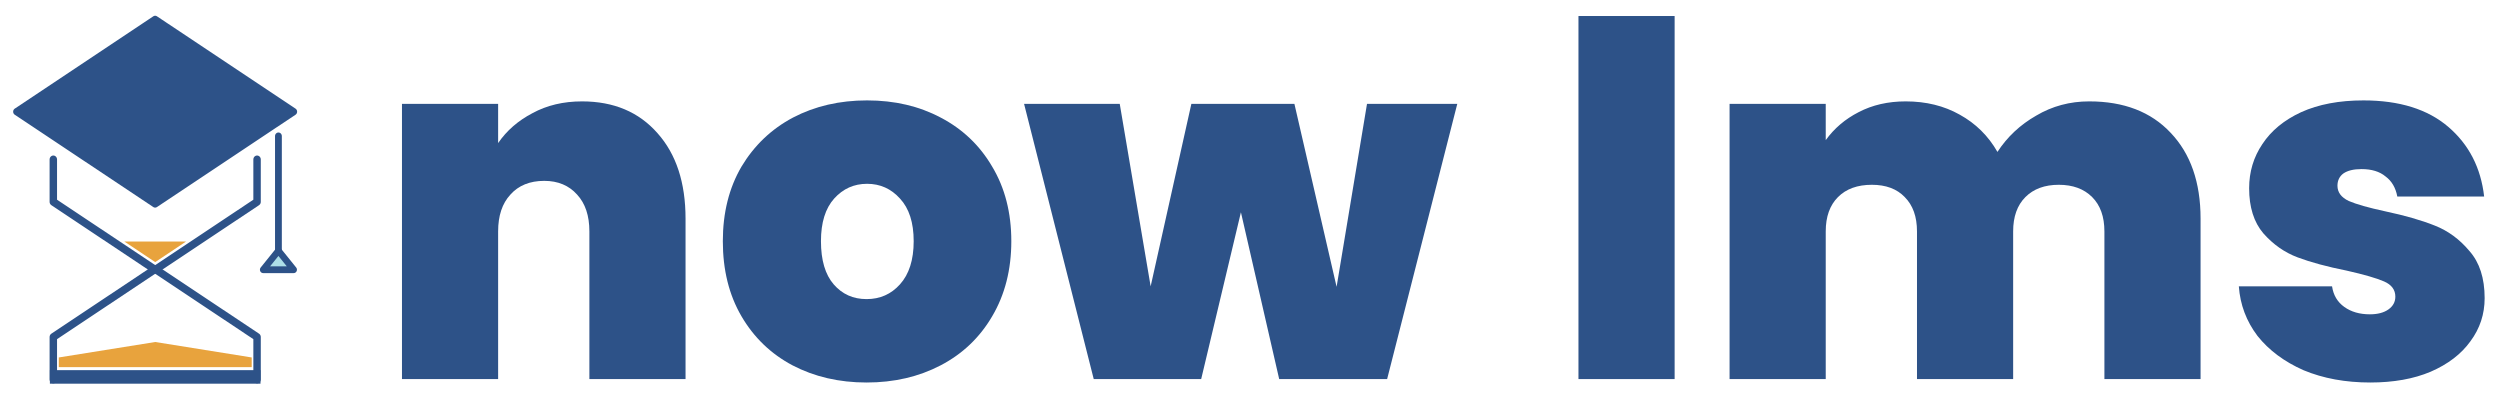 <?xml version="1.0" encoding="UTF-8" standalone="no"?>
<!-- Created with Inkscape (http://www.inkscape.org/) -->

<svg
   version="1.1"
   id="svg2"
   width="1698.112"
   height="270"
   viewBox="0 0 1698.112 270"
   sodipodi:docname="logo_horizontal.svg"
   inkscape:version="1.1 (c68e22c387, 2021-05-23)"
   xmlns:inkscape="http://www.inkscape.org/namespaces/inkscape"
   xmlns:sodipodi="http://sodipodi.sourceforge.net/DTD/sodipodi-0.dtd"
   xmlns="http://www.w3.org/2000/svg"
   xmlns:svg="http://www.w3.org/2000/svg">
  <defs
     id="defs6">
    <rect
       x="1575.095"
       y="-275.017"
       width="2987.68"
       height="825.05"
       id="rect24373" />
  </defs>
  <sodipodi:namedview
     id="namedview4"
     pagecolor="#ffffff"
     bordercolor="#000000"
     borderopacity="0.25"
     inkscape:showpageshadow="2"
     inkscape:pageopacity="0.0"
     inkscape:pagecheckerboard="0"
     inkscape:deskcolor="#d1d1d1"
     inkscape:pageshadow="2"
     showgrid="false"
     inkscape:zoom="0.15999033"
     inkscape:cx="128.13274"
     inkscape:cy="803.17354"
     inkscape:window-width="1920"
     inkscape:window-height="991"
     inkscape:window-x="-9"
     inkscape:window-y="-9"
     inkscape:window-maximized="1"
     inkscape:current-layer="g8"
     showguides="false"
     lock-margins="true"
     fit-margin-top="10"
     fit-margin-left="10"
     fit-margin-right="10"
     fit-margin-bottom="10" />
  <g
     id="g8"
     inkscape:groupmode="layer"
     inkscape:label="ink_ext_XXXXXX"
     transform="matrix(1.333,0,0,-1.333,-58.071,1525.561)">
    <g
       id="g4713"
       transform="matrix(0.279,0,0,0.294,25.446,806.586)">
      <path
         d="M 348.275,1115.713 95.166,955.659 348.275,795.61 601.381,955.659 348.275,1115.713"
         style="fill:#2d5288;fill-opacity:1;fill-rule:nonzero;stroke:none;stroke-width:0.091"
         id="path14" />
      <path
         d="M 348.275,1115.713 95.166,955.659 348.275,795.61 601.381,955.659 Z"
         style="fill:#2d5288;fill-opacity:1;stroke:#2d5288;stroke-width:12.44;stroke-linecap:round;stroke-linejoin:round;stroke-miterlimit:10;stroke-dasharray:none;stroke-opacity:1"
         id="path16" />
      <path
         d="M 534.444,872.886 V 799.35 L 348.492,681.765 H 348.275 L 162.323,799.35 v 73.536"
         style="fill:none;stroke:#2d5288;stroke-width:13.577;stroke-linecap:round;stroke-linejoin:round;stroke-miterlimit:10;stroke-dasharray:none;stroke-opacity:1"
         id="path18" />
      <path
         d="M 573.457,714.691 V 913.368"
         style="fill:none;stroke:#2d5288;stroke-width:12.44;stroke-linecap:round;stroke-linejoin:round;stroke-miterlimit:10;stroke-dasharray:none;stroke-opacity:1"
         id="path22" />
      <path
         d="m 545.532,681.765 27.925,32.926 27.925,-32.926 z"
         style="fill:#addfe8;fill-opacity:1;stroke:#2d5288;stroke-width:11.767;stroke-linecap:round;stroke-linejoin:round;stroke-miterlimit:10;stroke-dasharray:none;stroke-opacity:1"
         id="path24" />
      <path
         d="m 534.444,491.589 v 73.536 L 348.492,682.709 H 348.275 L 162.323,565.125 V 491.589"
         style="fill:none;stroke:#2d5288;stroke-width:13.577;stroke-linecap:round;stroke-linejoin:round;stroke-miterlimit:10;stroke-dasharray:none;stroke-opacity:1"
         id="path295" />
      <rect
         style="fill:#2d5288;fill-opacity:1;fill-rule:evenodd;stroke-width:0.492"
         id="rect319"
         width="384.64"
         height="23.458"
         x="156.056"
         y="-507.676"
         transform="scale(1,-1)" />
      <path
         id="path18492"
         style="fill:#e8a33d;fill-opacity:1;stroke:none;stroke-width:13.577;stroke-linecap:round;stroke-linejoin:round;stroke-miterlimit:10;stroke-dasharray:none;stroke-opacity:1"
         d="m 291.944,730.654 56.331,-35.621 h 0.217 l 56.332,35.621 z" />
      <path
         d="m 524.651,512.922 v 16.751 l -176.077,26.785 h -0.206 L 172.293,529.673 V 512.922"
         style="fill:#e8a33d;fill-opacity:1;stroke:none;stroke-width:6.305;stroke-linecap:round;stroke-linejoin:round;stroke-miterlimit:10;stroke-dasharray:none;stroke-opacity:1"
         id="path18671" />
    </g>
    <path
       d="m 340.139,1092.795 q 24.25,0 38.5,-16.25 14.25,-16 14.25,-43.5 v -81.75 h -49 v 75.25 q 0,12 -6.25,18.75 -6.25,7 -16.75,7 -11,0 -17.25,-7 -6.25,-6.75 -6.25,-18.75 v -75.25 h -49 v 140.25 h 49 v -20 q 6.5,9.5 17.5,15.25 11,6 25.25,6 z"
       style="font-weight:800;font-size:333.333px;line-height:1.25;font-family:Poppins;-inkscape-font-specification:'Poppins Ultra-Bold';white-space:pre;stroke-width:0.75;fill:#2d5288;fill-opacity:1"
       id="path4715" />
    <path
       d="m 485.139,949.545 q -21,0 -37.75,8.75 -16.5,8.75 -26,25 -9.5,16.25 -9.5,38.25 0,21.75 9.5,38 9.75,16.25 26.25,25 16.75,8.75 37.75,8.75 21,0 37.5,-8.75 16.75,-8.75 26.25,-25 9.75,-16.25 9.75,-38 0,-21.75 -9.75,-38.25 -9.5,-16.25 -26.25,-25 -16.75,-8.75 -37.75,-8.75 z m 0,42.5 q 10.25,0 17,7.5 7,7.75 7,22 0,14.25 -7,21.75 -6.75,7.5 -16.75,7.5 -10,0 -16.75,-7.5 -6.75,-7.5 -6.75,-21.75 0,-14.5 6.5,-22 6.5,-7.5 16.75,-7.5 z"
       style="font-weight:800;font-size:333.333px;line-height:1.25;font-family:Poppins;-inkscape-font-specification:'Poppins Ultra-Bold';white-space:pre;stroke-width:0.75;fill:#2d5288;fill-opacity:1"
       id="path4717" />
    <path
       d="M 786.139,1091.545 750.389,951.295 h -55 l -19.5,85 -20.25,-85 h -54.75 l -35.5,140.25 h 48.75 l 15.75,-93 20.75,93 h 52.5 l 21.5,-93.25 15.5,93.25 z"
       style="font-weight:800;font-size:333.333px;line-height:1.25;font-family:Poppins;-inkscape-font-specification:'Poppins Ultra-Bold';white-space:pre;stroke-width:0.75;fill:#2d5288;fill-opacity:1"
       id="path4719" />
    <path
       d="M 896.888,1136.295 V 951.295 h -49 v 185 z"
       style="font-weight:800;font-size:333.333px;line-height:1.25;font-family:Poppins;-inkscape-font-specification:'Poppins Ultra-Bold';white-space:pre;stroke-width:0.75;fill:#2d5288;fill-opacity:1"
       id="path4721" />
    <path
       d="m 1108.138,1092.795 q 26.5,0 41.5,-16 15.25,-16 15.25,-43.75 v -81.75 h -49 v 75.25 q 0,11.25 -6.25,17.5 -6.25,6.25 -17,6.25 -10.75,0 -17,-6.25 -6.25,-6.25 -6.25,-17.5 v -75.25 h -49 v 75.25 q 0,11.25 -6.25,17.5 -6,6.25 -16.75,6.25 -11,0 -17.25,-6.25 -6.25,-6.25 -6.25,-17.5 v -75.25 h -49 v 140.25 h 49 v -18.5 q 6.5,9 16.75,14.25 10.5,5.5 24,5.5 15.5,0 27.5,-6.75 12.25,-6.75 19.25,-19 7.5,11.5 19.75,18.5 12.25,7.25 27,7.25 z"
       style="font-weight:800;font-size:333.333px;line-height:1.25;font-family:Poppins;-inkscape-font-specification:'Poppins Ultra-Bold';white-space:pre;stroke-width:0.75;fill:#2d5288;fill-opacity:1"
       id="path4723" />
    <path
       d="m 1251.387,949.545 q -19,0 -34,6.25 -14.75,6.5 -23.5,17.5 -8.5,11.25 -9.5,25.25 h 47.5 q 1,-6.75 6.25,-10.5 5.25,-3.75 13,-3.75 6,0 9.5,2.5 3.5,2.5 3.5,6.5 0,5.25 -5.75,7.75 -5.75,2.5 -19,5.5 -15,3 -25,6.75 -10,3.75 -17.5,12.25 -7.25,8.5 -7.25,23 0,12.5 6.75,22.5 6.75,10.25 19.75,16.25 13.25,6 31.75,6 27.5,0 43.25,-13.5 15.75,-13.5 18.25,-35.5 h -44.25 q -1.25,6.75 -6,10.25 -4.5,3.75 -12.25,3.75 -6,0 -9.25,-2.25 -3,-2.25 -3,-6.25 0,-5 5.75,-7.75 5.75,-2.5 18.5,-5.25 15.25,-3.25 25.25,-7.25 10.25,-4 17.75,-13 7.75,-8.75 7.75,-24 0,-12.25 -7.25,-22 -7,-9.75 -20.25,-15.5 -13,-5.5 -30.75,-5.5 z"
       style="font-weight:800;font-size:333.333px;line-height:1.25;font-family:Poppins;-inkscape-font-specification:'Poppins Ultra-Bold';white-space:pre;stroke-width:0.75;fill:#2d5288;fill-opacity:1"
       id="path4725" />
  </g>
</svg>
